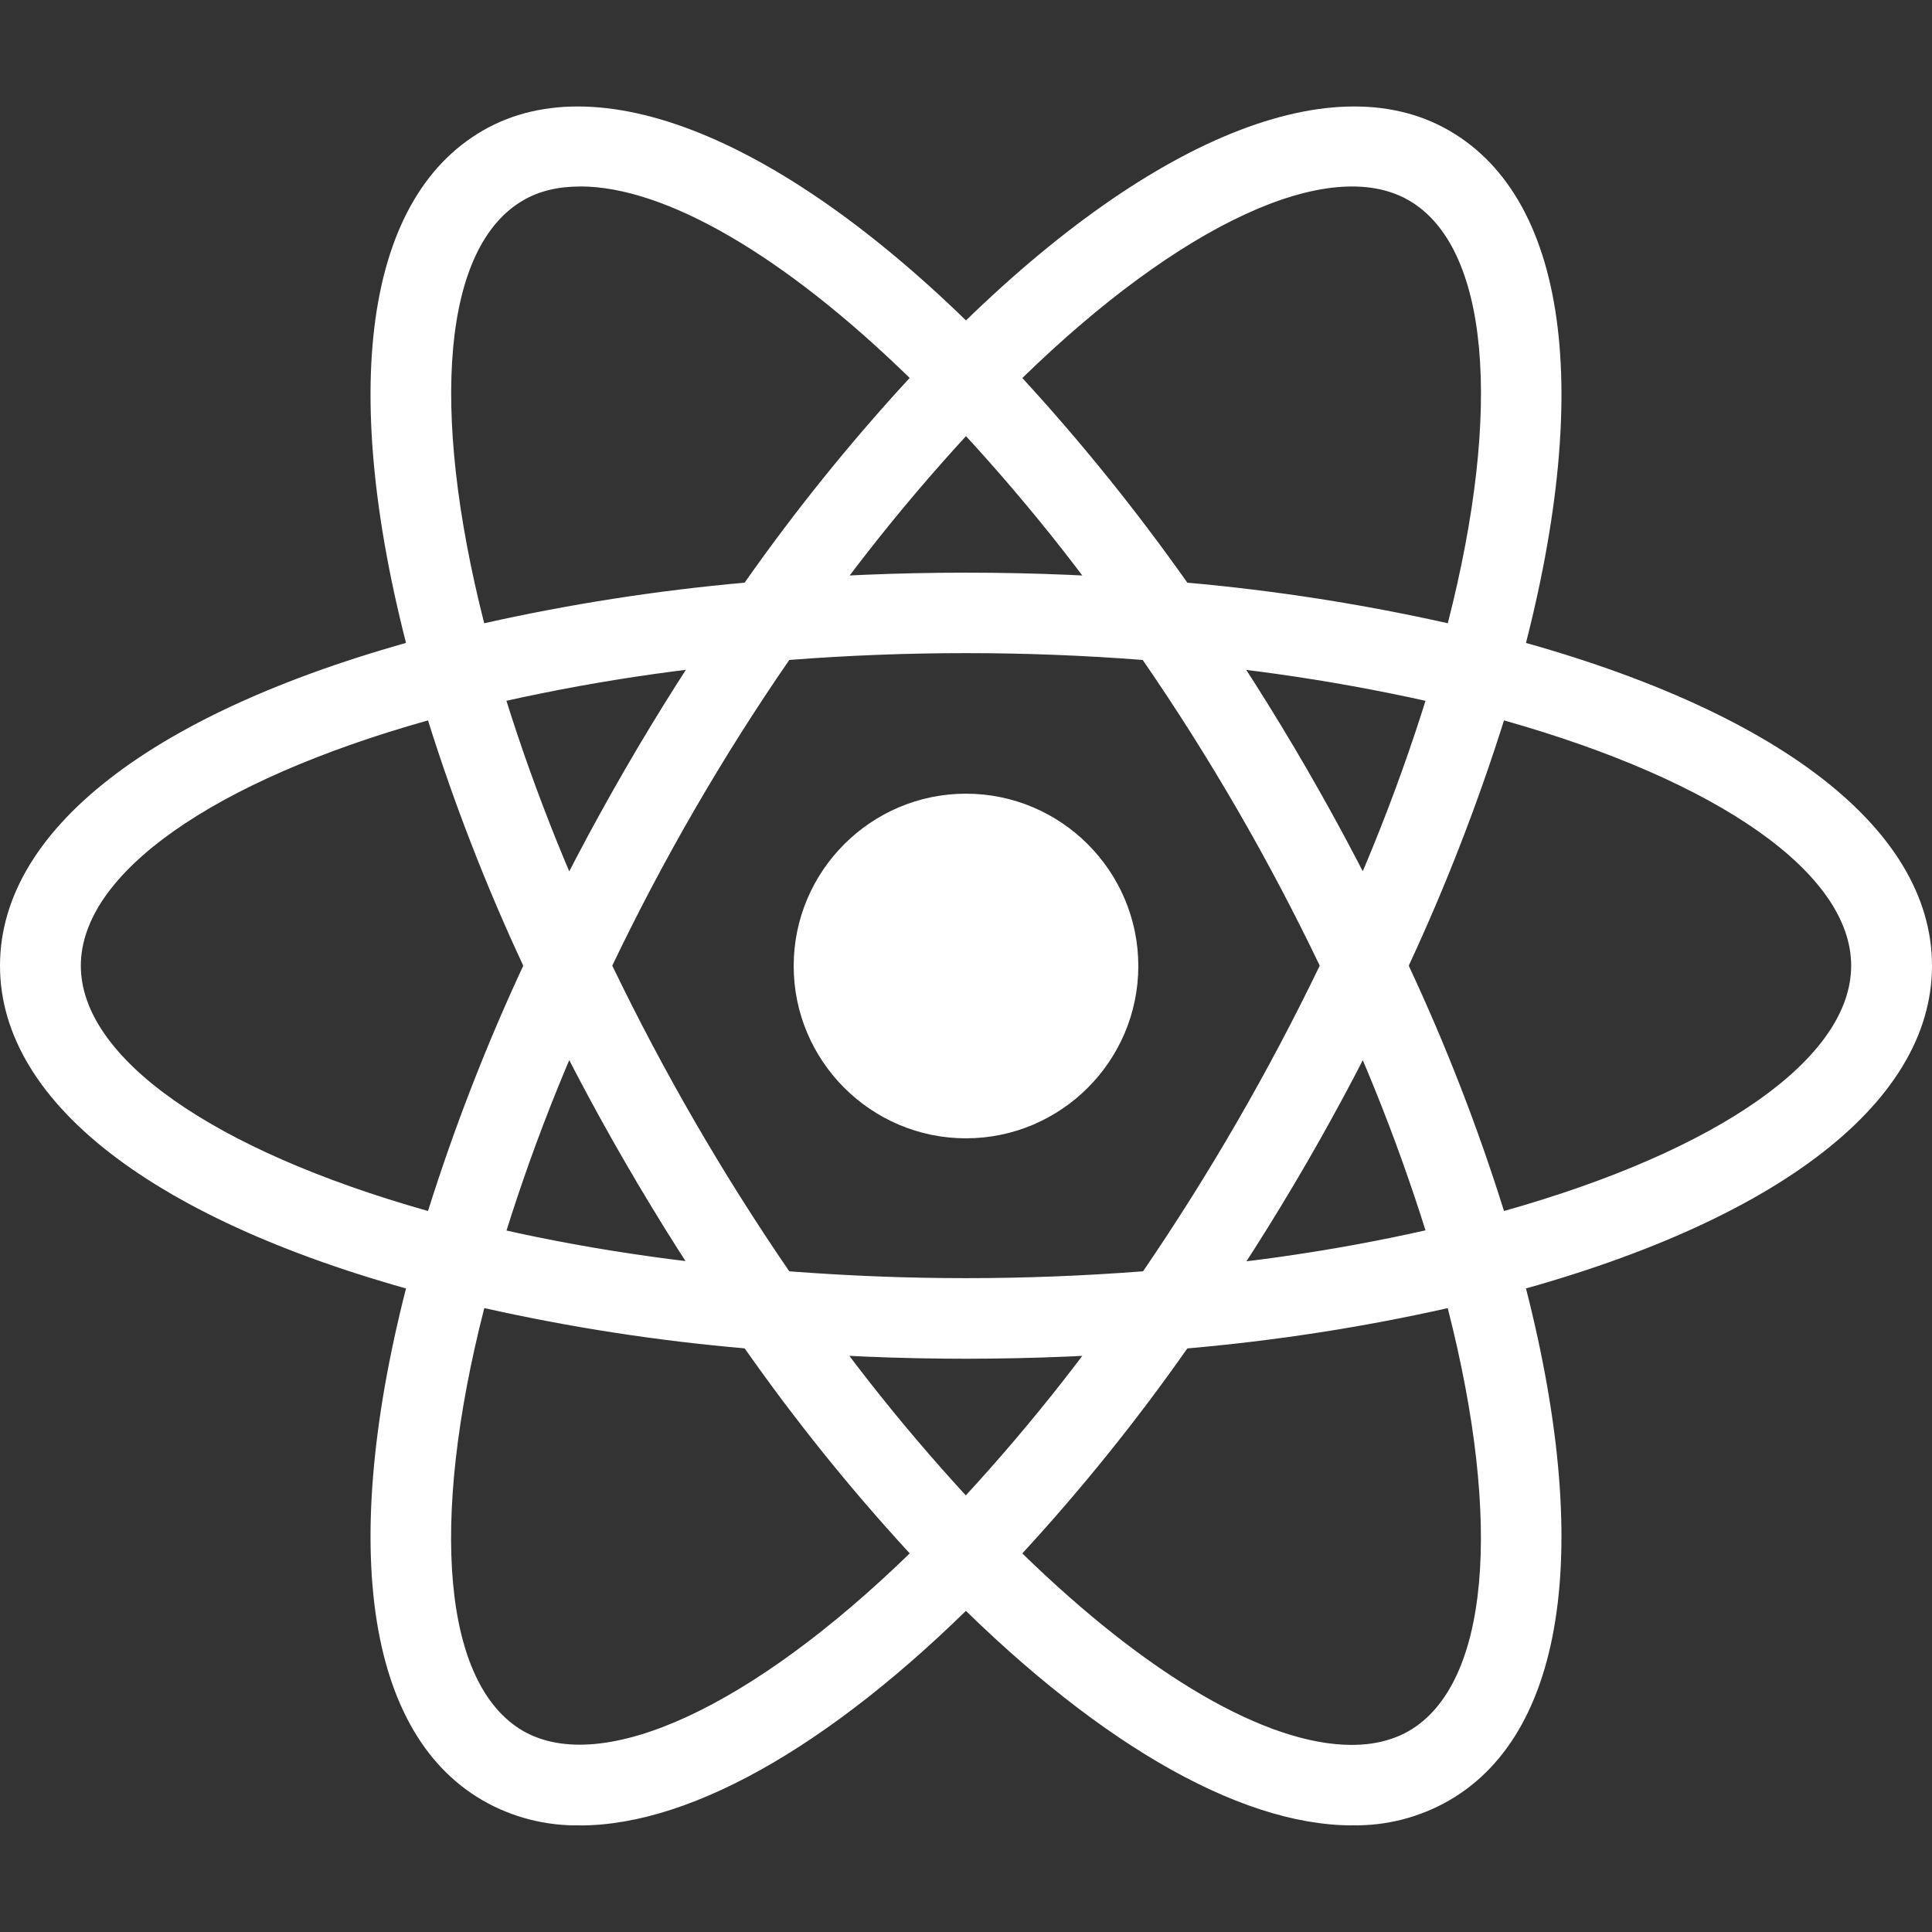 <svg width="100" height="100" viewBox="0 0 100 100" fill="none" xmlns="http://www.w3.org/2000/svg">
<rect x="0" y="0" width="100" height="100" fill="#333333" stroke="none"/>
<path d="M50 41.081C45.084 41.081 41.081 45.084 41.081 50C41.081 54.916 45.084 58.919 50 58.919C54.916 58.919 58.919 54.916 58.919 50C58.919 45.084 54.916 41.081 50 41.081ZM25.031 67.725L23.062 67.237C8.412 63.525 0 57.244 0 49.984C0 42.725 8.416 36.444 23.062 32.731L25.031 32.244L25.584 34.197C27.07 39.312 28.971 44.299 31.266 49.106L31.688 49.984L31.266 50.878C28.966 55.684 27.066 60.67 25.584 65.787L25.031 67.725ZM22.153 37.288C11.019 40.413 4.184 45.212 4.184 49.984C4.184 54.756 11.022 59.538 22.153 62.681C23.518 58.346 25.165 54.104 27.084 49.984C25.162 45.865 23.515 41.624 22.153 37.288V37.288ZM74.969 67.725L74.416 65.772C72.932 60.66 71.032 55.679 68.734 50.878L68.312 49.984L68.734 49.091C71.034 44.285 72.934 39.299 74.416 34.181L74.969 32.244L76.938 32.731C91.588 36.444 100 42.725 100 49.984C100 57.244 91.584 63.525 76.938 67.237L74.969 67.725ZM72.916 49.984C74.841 54.102 76.489 58.343 77.847 62.681C88.997 59.541 95.816 54.756 95.816 49.984C95.816 45.212 88.978 40.431 77.847 37.288C76.479 41.622 74.832 45.863 72.916 49.984ZM22.119 37.272L21.566 35.319C17.447 20.8 18.7 10.384 25 6.753C31.184 3.187 41.097 7.403 51.497 18.081L52.913 19.531L51.497 20.981C47.804 24.824 44.429 28.96 41.406 33.35L40.837 34.147L39.859 34.228C34.542 34.648 29.268 35.498 24.087 36.769L22.119 37.272ZM30.028 9.653C28.906 9.653 27.913 9.881 27.081 10.369C22.947 12.762 22.216 21.062 25.062 32.259C29.505 31.266 34.007 30.564 38.541 30.159C41.151 26.442 44.005 22.902 47.084 19.562C40.591 13.231 34.438 9.65 30.028 9.65V9.653ZM69.987 94.481C69.972 94.481 69.972 94.481 69.987 94.481C64.047 94.481 56.413 90.022 48.503 81.884L47.087 80.434L48.503 78.984C52.196 75.142 55.571 71.005 58.594 66.616L59.147 65.819L60.125 65.722C65.449 65.316 70.73 64.466 75.912 63.181L77.881 62.694L78.434 64.647C82.553 79.166 81.3 89.566 75 93.194C73.477 94.069 71.744 94.513 69.987 94.478V94.481ZM52.913 80.403C59.406 86.734 65.559 90.316 69.969 90.316H69.984C71.091 90.316 72.084 90.072 72.916 89.6C77.05 87.206 77.8 78.906 74.934 67.709C70.493 68.704 65.99 69.4 61.456 69.794C58.846 73.516 55.992 77.062 52.913 80.406V80.403ZM77.881 37.272L75.912 36.769C70.726 35.502 65.447 34.652 60.125 34.228L59.147 34.147L58.594 33.35C55.571 28.96 52.196 24.824 48.503 20.981L47.087 19.531L48.503 18.081C58.903 7.403 68.816 3.187 75 6.753C81.3 10.381 82.553 20.8 78.434 35.319L77.881 37.272ZM61.459 30.159C65.993 30.563 70.496 31.265 74.938 32.259C77.803 21.062 77.053 12.759 72.919 10.369C68.8 7.994 61.053 11.637 52.916 19.566C55.987 22.912 58.84 26.452 61.459 30.163V30.159ZM30.028 94.481C28.269 94.513 26.528 94.075 25 93.197C18.7 89.569 17.447 79.166 21.566 64.65L22.119 62.697L24.087 63.184C28.906 64.406 34.212 65.25 39.859 65.725L40.837 65.822L41.391 66.619C44.413 71.008 47.788 75.145 51.481 78.987L52.897 80.438L51.481 81.888C43.587 90.025 35.953 94.484 30.028 94.484V94.481ZM25.066 67.709C22.2 78.906 22.95 87.209 27.084 89.6C31.203 91.944 38.934 88.331 47.087 80.403C44.008 77.058 41.154 73.513 38.544 69.791C34.009 69.398 29.507 68.702 25.066 67.706V67.709ZM50 70.328C46.566 70.328 43.05 70.181 39.519 69.888L38.541 69.806L37.972 68.994C35.977 66.128 34.104 63.179 32.356 60.156C30.605 57.133 28.982 54.038 27.491 50.878L27.069 49.984L27.491 49.091C30.478 42.773 33.984 36.714 37.972 30.975L38.541 30.163L39.519 30.081C46.494 29.494 53.506 29.494 60.481 30.081L61.459 30.163L62.028 30.975C66.021 36.711 69.527 42.77 72.509 49.091L72.931 49.984L72.509 50.878C69.533 57.202 66.027 63.262 62.028 68.994L61.459 69.806L60.481 69.888C56.995 70.179 53.498 70.326 50 70.328V70.328ZM40.853 65.803C47.006 66.275 52.994 66.275 59.163 65.803C62.603 60.765 65.66 55.477 68.309 49.981C65.672 44.477 62.608 39.187 59.147 34.159C53.058 33.688 46.942 33.688 40.853 34.159C37.389 39.185 34.326 44.475 31.691 49.981C34.34 55.479 37.403 60.768 40.853 65.803V65.803Z" fill="white"/>
</svg>

